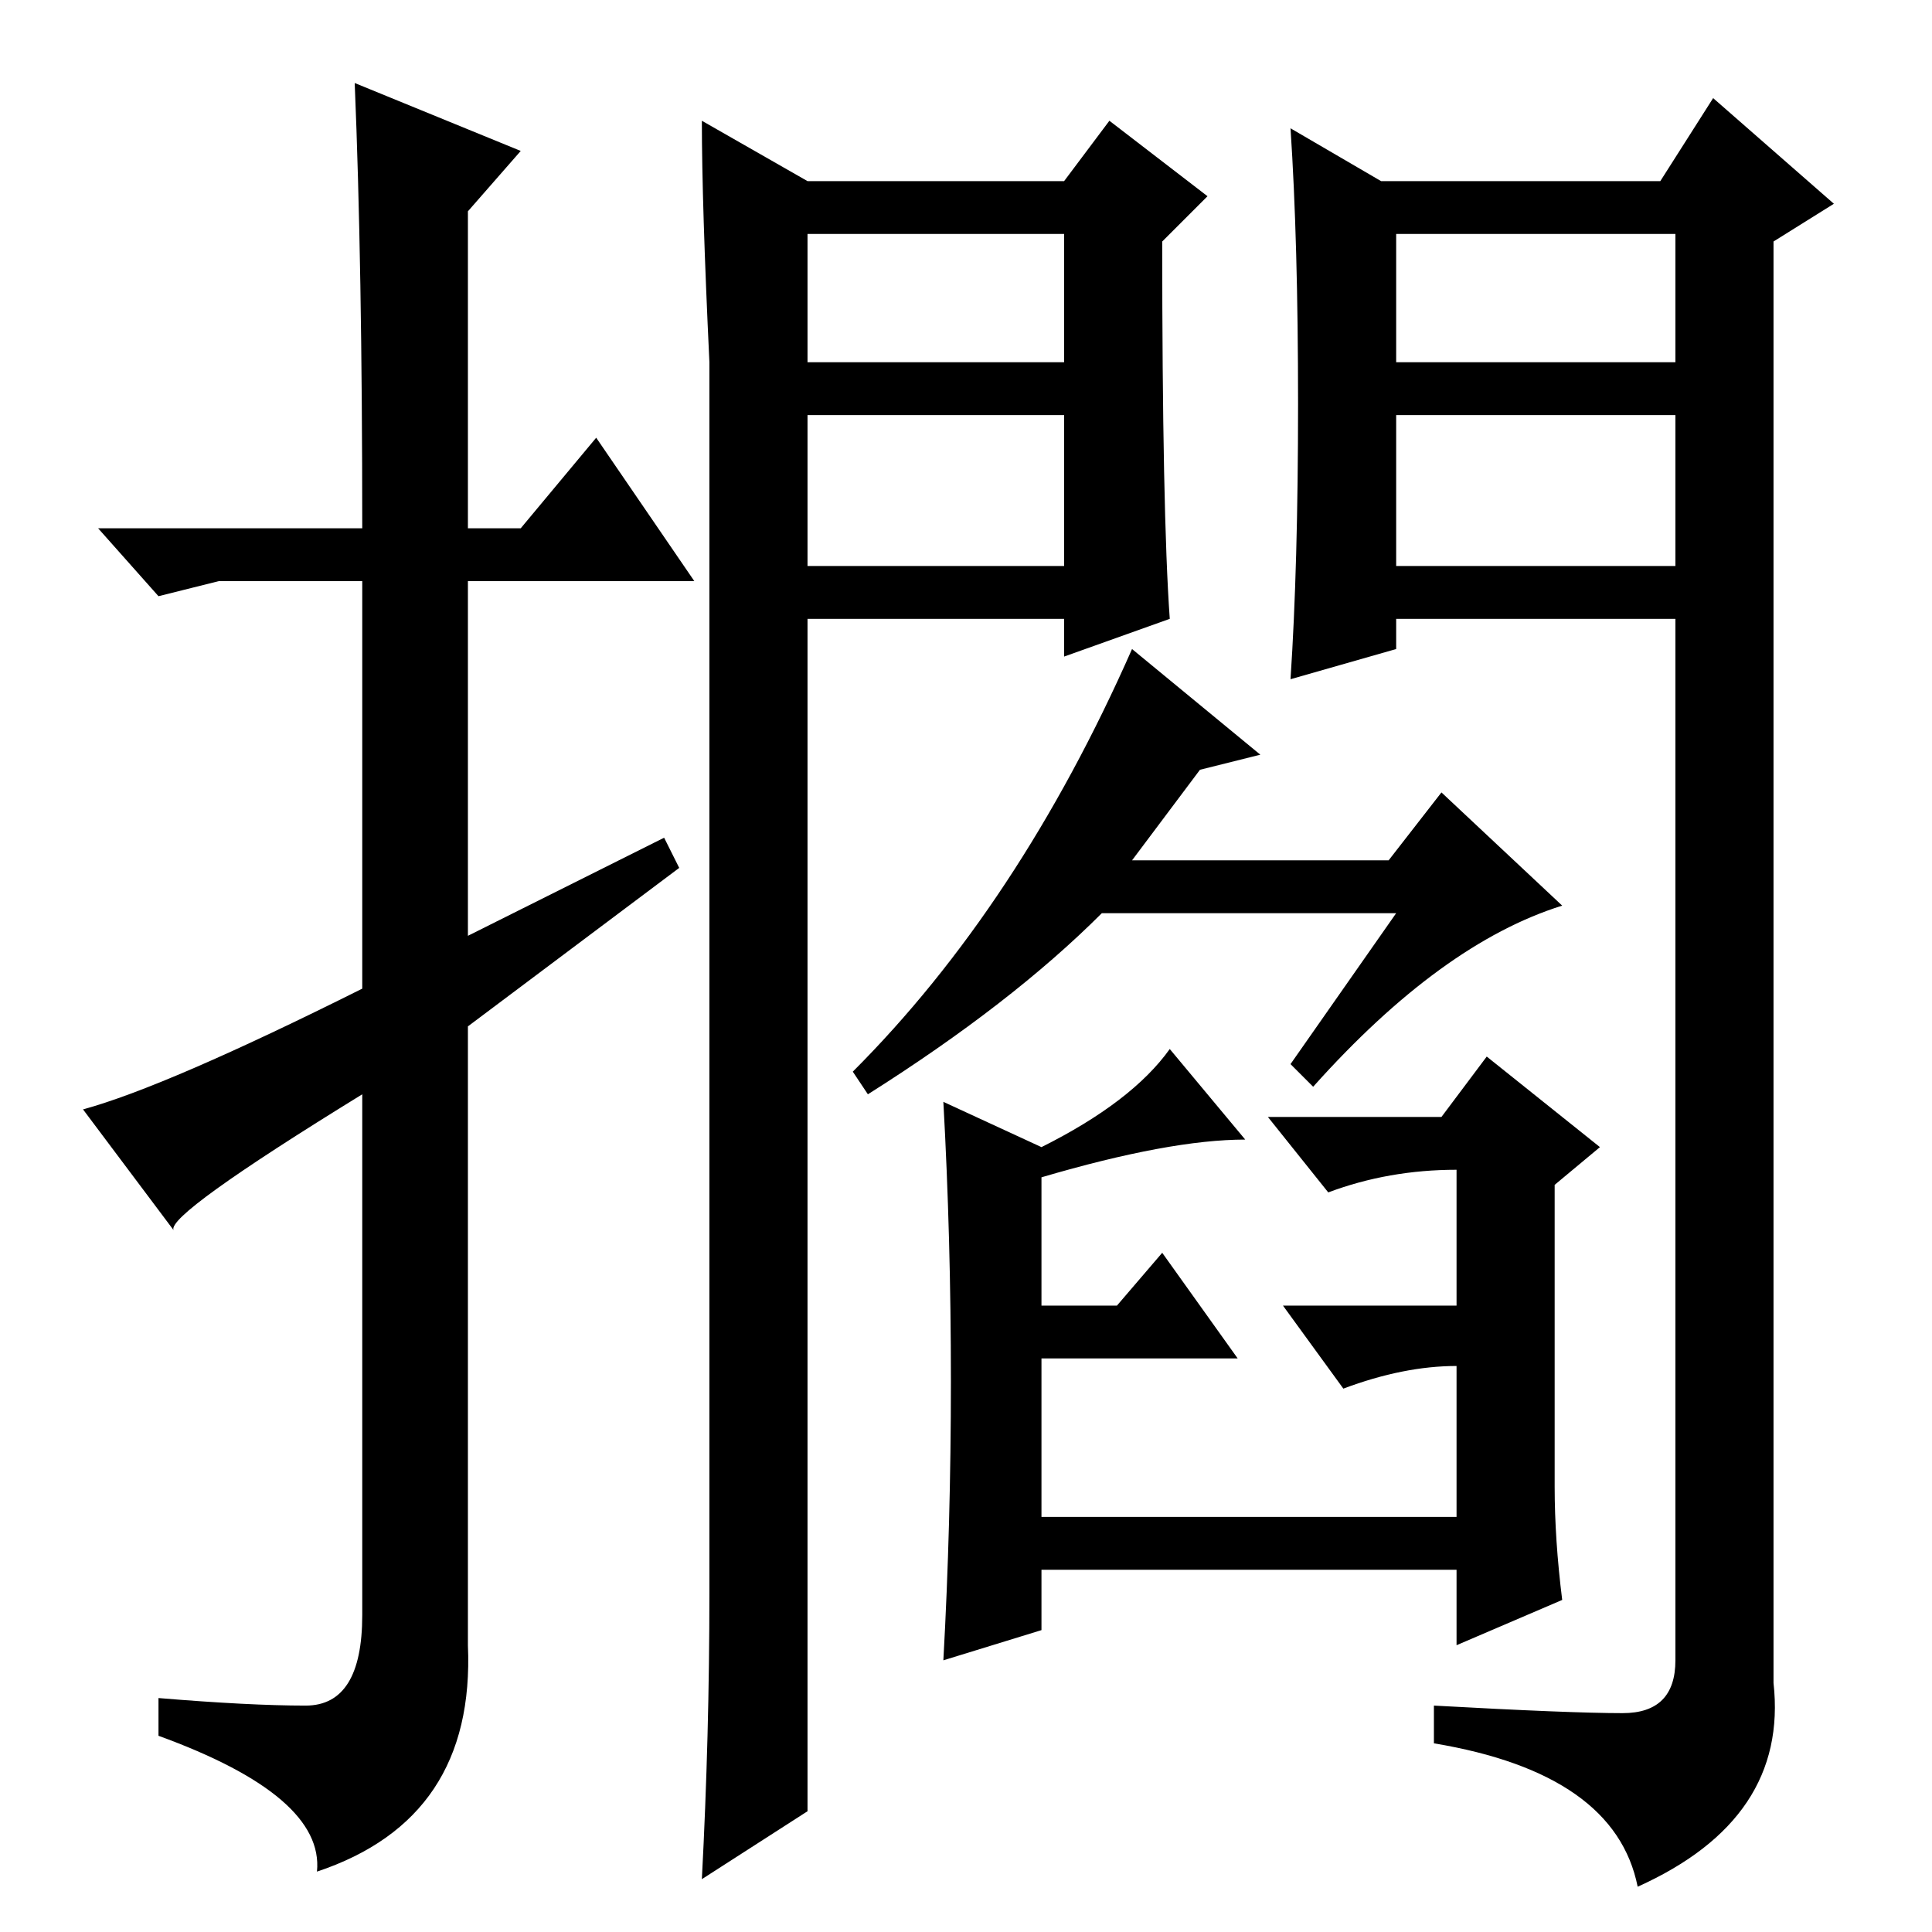 <?xml version="1.0" standalone="no"?>
<!DOCTYPE svg PUBLIC "-//W3C//DTD SVG 1.1//EN" "http://www.w3.org/Graphics/SVG/1.1/DTD/svg11.dtd" >
<svg xmlns="http://www.w3.org/2000/svg" xmlns:xlink="http://www.w3.org/1999/xlink" version="1.1" viewBox="0 -36 256 256">
  <g transform="matrix(1 0 0 -1 0 220)">
   <path fill="currentColor"
d="M47 245l22 -9l-7 -8v-42h7l10 12l13 -19h-30v-47l26 13l2 -4l-28 -21v-82q1 -23 -20 -30q1 10 -21 18v5q12 -1 19.5 -1t7.5 12v69q-26 -16 -25 -18l-12 16q11 3 37 16v54h-19l-8 -2l-8 9h35q0 35 -1 59zM107 181h34v20h-34v-20zM94 208q-1 21 -1 32l14 -8h34l6 8l13 -10
l-6 -6q0 -36 1 -50l-14 -5v5h-34v-158l-14 -9q1 19 1 38v163zM107 208h34v17h-34v-17zM185 181h37v20h-37v-20zM215 29q7 0 7 7v138h-37v-4l-14 -4q1 15 1 36.5t-1 36.5l12 -7h37l7 11l16 -14l-8 -5v-191q2 -18 -18 -27q-3 15 -27 19v5q18 -1 25 -1zM185 208h37v17h-37v-17z
M159 154l-9 -12h34l7 9l16 -15q-16 -5 -33 -24l-3 3l14 20h-39q-12 -12 -31 -24l-2 3q22 22 37 56l17 -14zM206 59q0 -7 1 -15l-14 -6v10h-55v-8l-13 -4q1 18 1 37t-1 37l13 -6q12 6 17 13l10 -12q-10 0 -27 -5v-17h10l6 7l10 -14h-26v-21h55v20q-7 0 -15 -3l-8 11h23v18
q-9 0 -17 -3l-8 10h23l6 8l15 -12l-6 -5v-32v-8z" />
  </g>

</svg>
